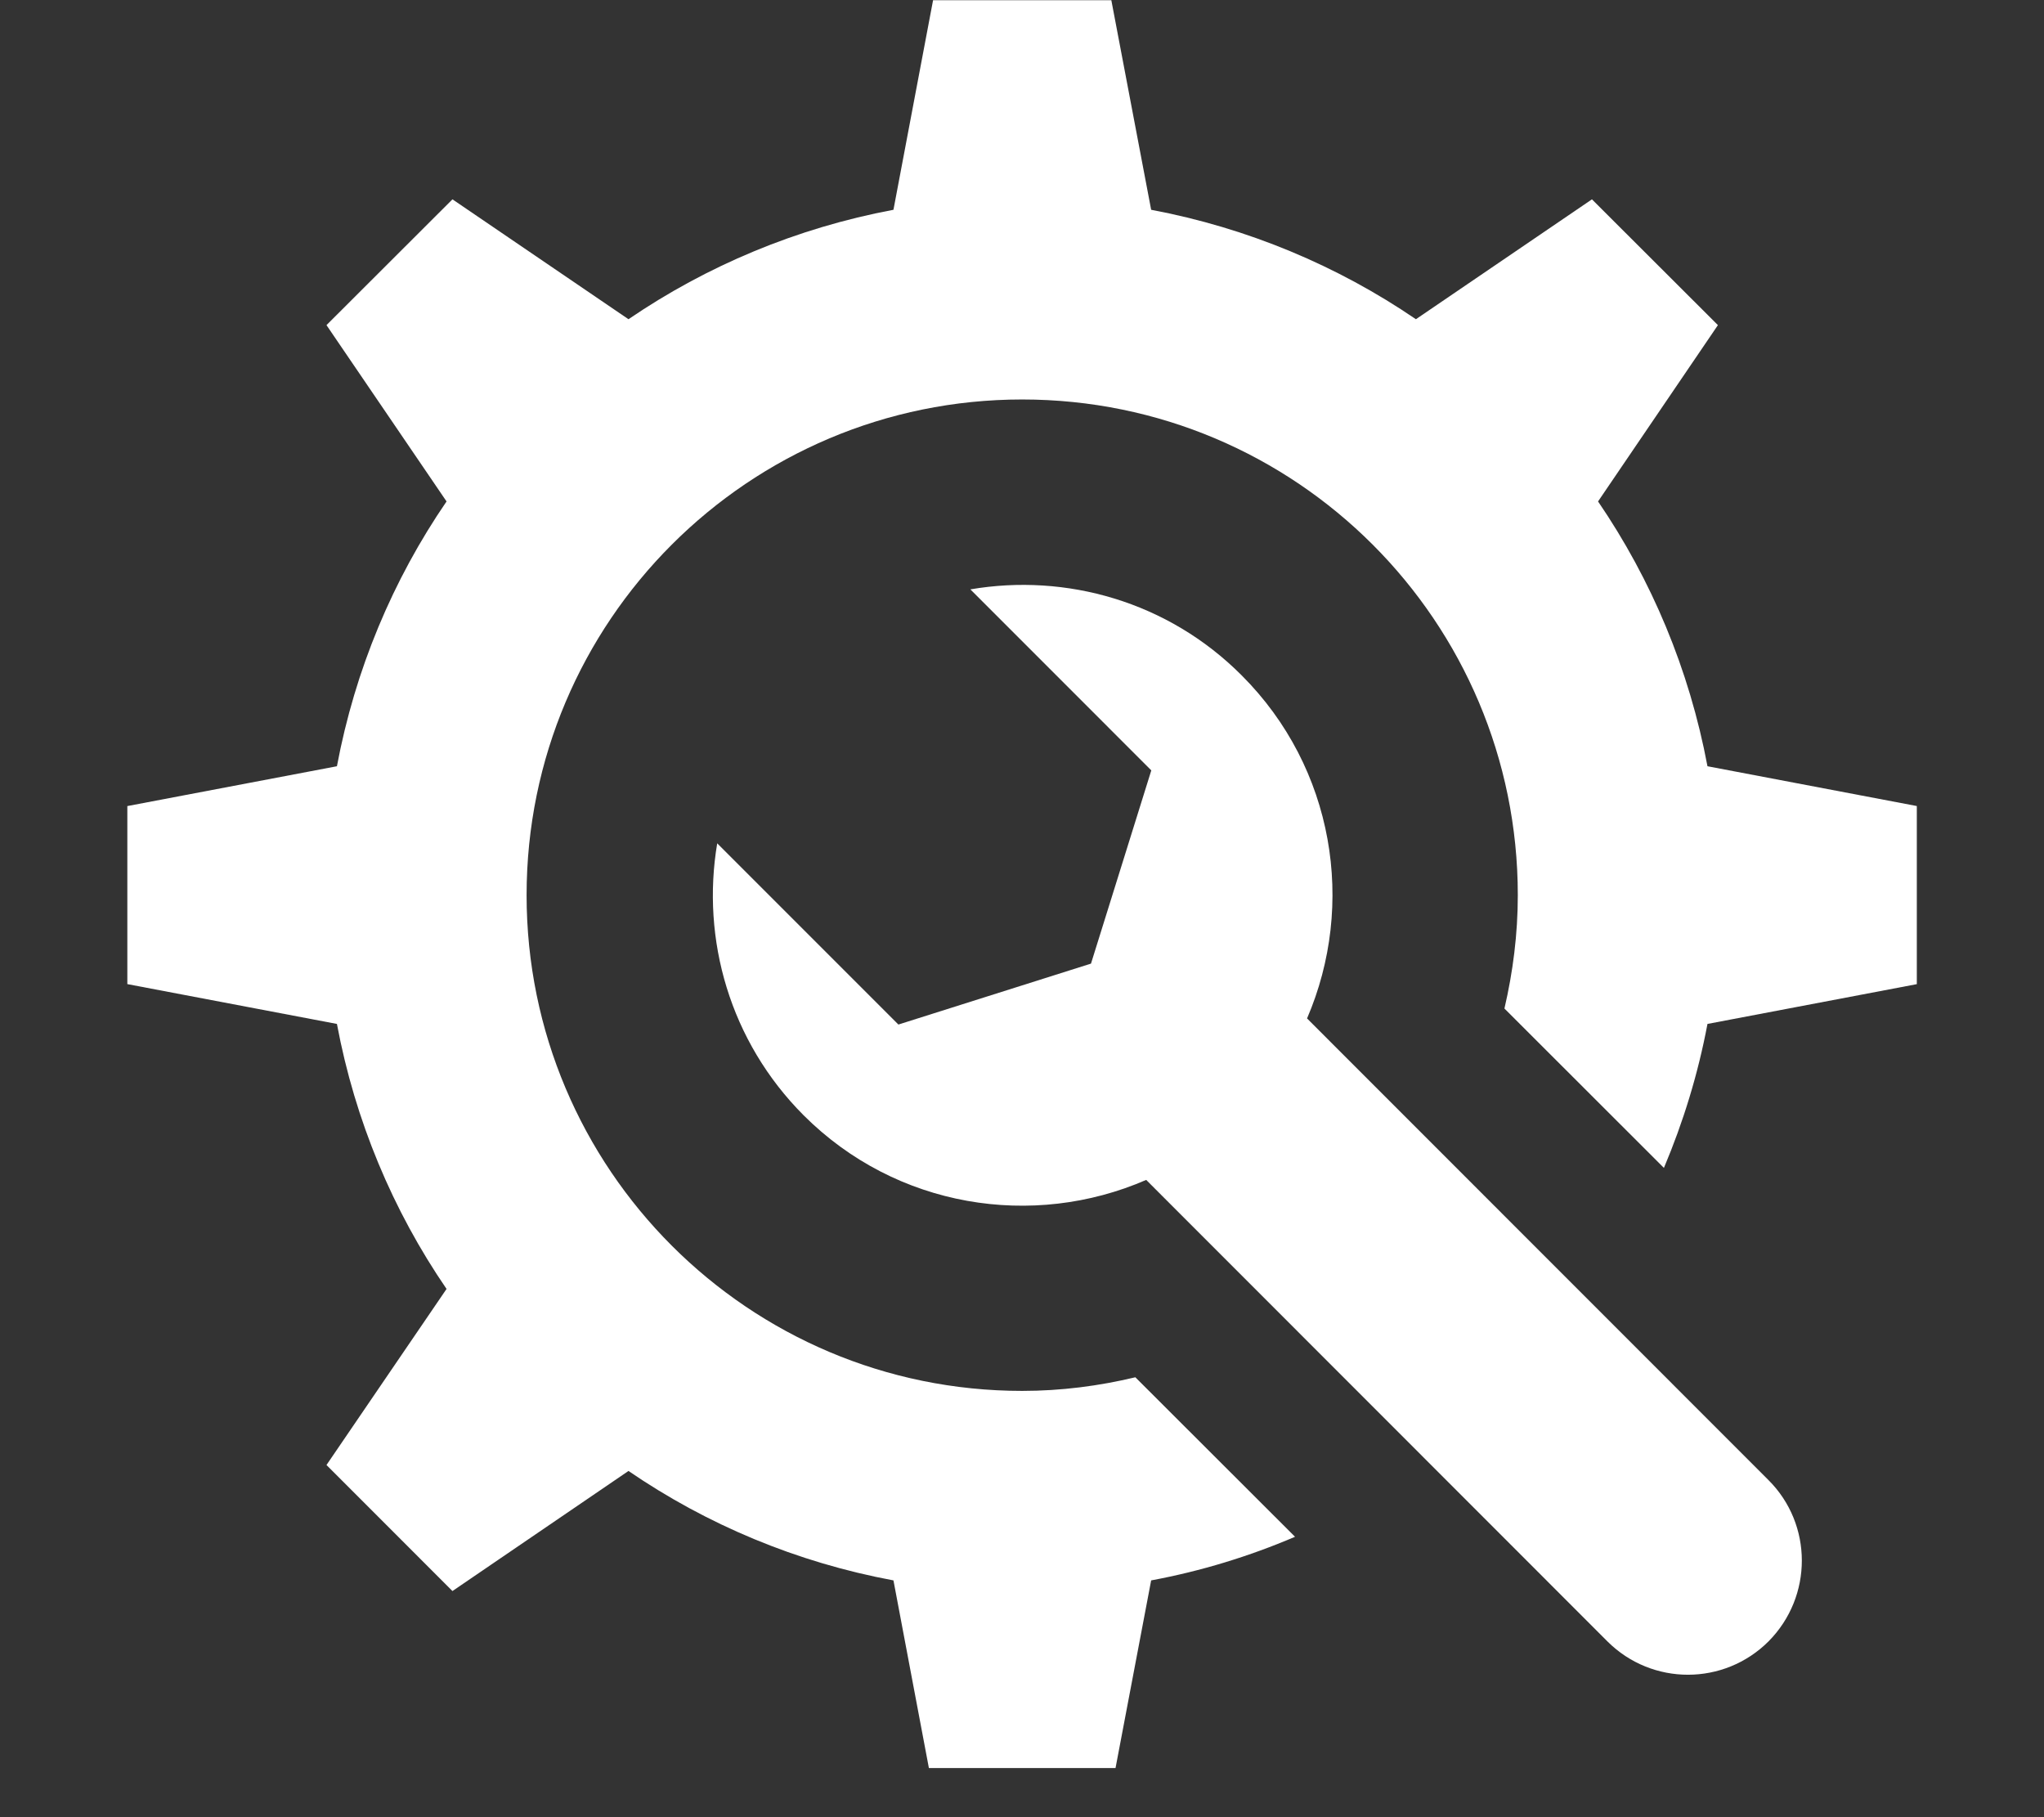 <svg xmlns="http://www.w3.org/2000/svg" xmlns:xlink="http://www.w3.org/1999/xlink" width="54" zoomAndPan="magnify" viewBox="0 0 40.5 36" height="48" preserveAspectRatio="xMidYMid meet" version="1.0"><rect x="0" y="0" width="40.5" height="36" fill="#333333" stroke="none"/><defs><clipPath id="d84b9a2f4f"><path d="M 2.52 0 L 37.98 0 L 37.98 35.027 L 2.52 35.027 Z M 2.52 0 " clip-rule="nonzero"/></clipPath></defs><path fill="#ffffff" d="M 25.898 20.176 C 26.867 17.926 26.441 15.215 24.602 13.379 C 23.141 11.914 21.121 11.352 19.227 11.676 L 22.812 15.262 L 21.617 19.09 L 17.801 20.297 L 14.211 16.707 C 13.891 18.609 14.461 20.629 15.922 22.094 C 17.758 23.93 20.465 24.352 22.711 23.375 L 31.852 32.52 C 32.734 33.398 34.16 33.398 35.043 32.516 C 35.922 31.629 35.922 30.199 35.039 29.32 L 25.898 20.176 " fill-opacity="1" fill-rule="nonzero"/><g clip-path="url(#d84b9a2f4f)"><path fill="#ffffff" d="M 33.832 15.18 C 33.473 13.266 32.723 11.484 31.664 9.934 L 34.039 6.441 L 31.543 3.949 L 28.055 6.324 C 26.504 5.266 24.723 4.516 22.809 4.156 L 22.02 0.004 L 18.488 0.004 L 17.703 4.156 C 15.785 4.516 14.004 5.266 12.453 6.324 L 8.965 3.949 L 6.469 6.441 L 8.848 9.934 C 7.785 11.484 7.035 13.266 6.676 15.18 L 2.523 15.969 L 2.523 19.496 L 6.676 20.285 C 7.035 22.203 7.785 23.984 8.848 25.535 L 6.469 29.023 L 8.965 31.52 L 12.453 29.141 C 14.004 30.203 15.785 30.953 17.703 31.309 L 18.488 35.465 L 22.02 35.465 L 22.809 31.309 C 23.801 31.125 24.754 30.832 25.66 30.445 L 22.496 27.285 C 21.777 27.457 21.027 27.555 20.254 27.555 C 14.832 27.555 10.434 23.156 10.434 17.734 C 10.434 12.309 14.832 7.914 20.254 7.914 C 25.68 7.914 30.074 12.309 30.074 17.734 C 30.074 18.508 29.977 19.258 29.809 19.98 L 32.969 23.137 C 33.352 22.23 33.645 21.277 33.832 20.285 L 37.984 19.496 L 37.984 15.969 L 33.832 15.18 " fill-opacity="1" fill-rule="nonzero"/></g></svg>